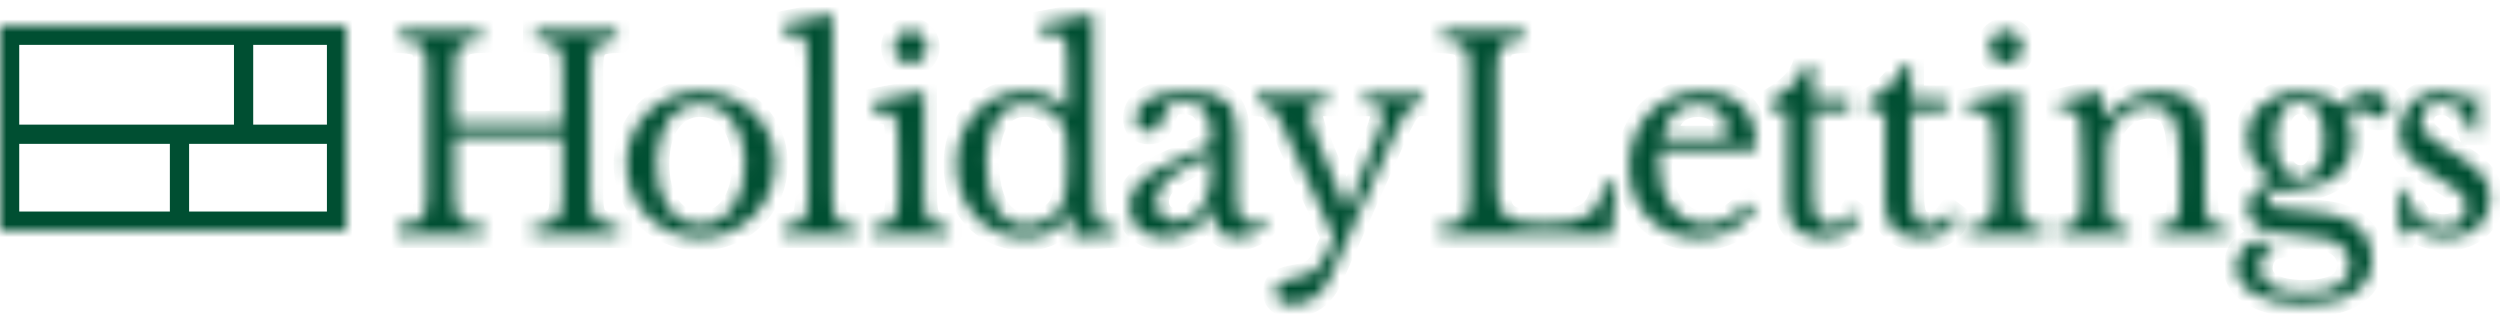 <svg width="195" height="25" viewBox="0 0 195 25" fill="none" xmlns="http://www.w3.org/2000/svg">
<rect width="195" height="25" fill="none"/>
<rect width="1411" height="217" transform="translate(-562 -78)" fill="none"/>
<mask id="path-2-inside-1" fill="white">
<path d="M46.045 15.039C46.045 15.566 46.073 15.992 46.128 16.317C46.183 16.642 46.291 16.892 46.449 17.065C46.608 17.238 46.836 17.359 47.134 17.428C47.432 17.498 47.822 17.54 48.306 17.553V18.343H41.583V17.553C42.068 17.54 42.458 17.498 42.755 17.428C43.053 17.359 43.285 17.241 43.451 17.075C43.617 16.909 43.728 16.673 43.783 16.369C43.838 16.065 43.866 15.67 43.866 15.185V10.676H35.462V15.039C35.462 15.566 35.489 15.992 35.544 16.317C35.599 16.642 35.707 16.892 35.866 17.065C36.025 17.238 36.253 17.359 36.551 17.428C36.849 17.498 37.239 17.54 37.723 17.553V18.343H31V17.553C31.485 17.54 31.875 17.498 32.172 17.428C32.47 17.359 32.702 17.241 32.868 17.075C33.034 16.909 33.145 16.673 33.2 16.369C33.255 16.065 33.283 15.67 33.283 15.185V5.503C33.283 5.018 33.259 4.627 33.21 4.329C33.161 4.031 33.065 3.796 32.919 3.622C32.774 3.449 32.564 3.332 32.287 3.269C32.01 3.207 31.651 3.162 31.207 3.134V2.345H37.516V3.134C37.073 3.148 36.717 3.189 36.447 3.259C36.177 3.329 35.97 3.453 35.825 3.633C35.679 3.813 35.583 4.062 35.534 4.381C35.485 4.7 35.462 5.122 35.462 5.648V9.637H43.866V5.503C43.866 5.018 43.842 4.627 43.793 4.329C43.744 4.031 43.648 3.796 43.503 3.622C43.357 3.449 43.147 3.332 42.87 3.269C42.593 3.207 42.234 3.162 41.791 3.134V2.345H48.099V3.134C47.656 3.148 47.3 3.189 47.03 3.259C46.761 3.329 46.553 3.453 46.408 3.633C46.263 3.813 46.166 4.062 46.117 4.381C46.068 4.7 46.045 5.122 46.045 5.648V15.039Z"/>
</mask>
<path d="M46.045 15.039C46.045 15.566 46.073 15.992 46.128 16.317C46.183 16.642 46.291 16.892 46.449 17.065C46.608 17.238 46.836 17.359 47.134 17.428C47.432 17.498 47.822 17.54 48.306 17.553V18.343H41.583V17.553C42.068 17.54 42.458 17.498 42.755 17.428C43.053 17.359 43.285 17.241 43.451 17.075C43.617 16.909 43.728 16.673 43.783 16.369C43.838 16.065 43.866 15.67 43.866 15.185V10.676H35.462V15.039C35.462 15.566 35.489 15.992 35.544 16.317C35.599 16.642 35.707 16.892 35.866 17.065C36.025 17.238 36.253 17.359 36.551 17.428C36.849 17.498 37.239 17.54 37.723 17.553V18.343H31V17.553C31.485 17.54 31.875 17.498 32.172 17.428C32.47 17.359 32.702 17.241 32.868 17.075C33.034 16.909 33.145 16.673 33.2 16.369C33.255 16.065 33.283 15.67 33.283 15.185V5.503C33.283 5.018 33.259 4.627 33.21 4.329C33.161 4.031 33.065 3.796 32.919 3.622C32.774 3.449 32.564 3.332 32.287 3.269C32.01 3.207 31.651 3.162 31.207 3.134V2.345H37.516V3.134C37.073 3.148 36.717 3.189 36.447 3.259C36.177 3.329 35.97 3.453 35.825 3.633C35.679 3.813 35.583 4.062 35.534 4.381C35.485 4.7 35.462 5.122 35.462 5.648V9.637H43.866V5.503C43.866 5.018 43.842 4.627 43.793 4.329C43.744 4.031 43.648 3.796 43.503 3.622C43.357 3.449 43.147 3.332 42.87 3.269C42.593 3.207 42.234 3.162 41.791 3.134V2.345H48.099V3.134C47.656 3.148 47.3 3.189 47.03 3.259C46.761 3.329 46.553 3.453 46.408 3.633C46.263 3.813 46.166 4.062 46.117 4.381C46.068 4.7 46.045 5.122 46.045 5.648V15.039Z" fill="#004F32" stroke="#004F32" stroke-width="2" mask="url(#path-2-inside-1)"/>
<mask id="path-3-inside-2" fill="white">
<path d="M54.613 7.121C55.402 7.121 56.149 7.263 56.854 7.547C57.56 7.83 58.179 8.222 58.712 8.72C59.244 9.219 59.666 9.811 59.977 10.497C60.289 11.182 60.444 11.934 60.444 12.751C60.444 13.596 60.289 14.372 59.977 15.078C59.666 15.784 59.244 16.394 58.712 16.906C58.179 17.419 57.56 17.821 56.854 18.111C56.149 18.402 55.402 18.548 54.613 18.548C53.838 18.548 53.102 18.405 52.403 18.122C51.705 17.838 51.093 17.439 50.567 16.927C50.041 16.415 49.626 15.802 49.322 15.088C49.018 14.375 48.865 13.596 48.865 12.751C48.865 11.934 49.018 11.179 49.322 10.486C49.626 9.794 50.041 9.198 50.567 8.7C51.093 8.201 51.705 7.814 52.403 7.536C53.102 7.259 53.838 7.121 54.613 7.121ZM54.613 8.118C54.102 8.118 53.635 8.229 53.213 8.45C52.79 8.672 52.431 8.987 52.133 9.396C51.836 9.804 51.608 10.296 51.449 10.871C51.29 11.445 51.21 12.079 51.21 12.772C51.21 13.492 51.29 14.143 51.449 14.725C51.608 15.307 51.836 15.802 52.133 16.21C52.431 16.619 52.787 16.934 53.202 17.156C53.617 17.377 54.087 17.488 54.613 17.488C55.139 17.488 55.617 17.377 56.045 17.156C56.474 16.934 56.841 16.616 57.145 16.2C57.449 15.784 57.684 15.286 57.85 14.704C58.017 14.122 58.099 13.478 58.099 12.772C58.099 12.079 58.017 11.449 57.85 10.881C57.684 10.313 57.449 9.825 57.145 9.416C56.841 9.008 56.474 8.689 56.045 8.461C55.616 8.232 55.138 8.118 54.613 8.118Z"/>
</mask>
<path d="M54.613 7.121C55.402 7.121 56.149 7.263 56.854 7.547C57.56 7.83 58.179 8.222 58.712 8.72C59.244 9.219 59.666 9.811 59.977 10.497C60.289 11.182 60.444 11.934 60.444 12.751C60.444 13.596 60.289 14.372 59.977 15.078C59.666 15.784 59.244 16.394 58.712 16.906C58.179 17.419 57.56 17.821 56.854 18.111C56.149 18.402 55.402 18.548 54.613 18.548C53.838 18.548 53.102 18.405 52.403 18.122C51.705 17.838 51.093 17.439 50.567 16.927C50.041 16.415 49.626 15.802 49.322 15.088C49.018 14.375 48.865 13.596 48.865 12.751C48.865 11.934 49.018 11.179 49.322 10.486C49.626 9.794 50.041 9.198 50.567 8.7C51.093 8.201 51.705 7.814 52.403 7.536C53.102 7.259 53.838 7.121 54.613 7.121ZM54.613 8.118C54.102 8.118 53.635 8.229 53.213 8.45C52.79 8.672 52.431 8.987 52.133 9.396C51.836 9.804 51.608 10.296 51.449 10.871C51.29 11.445 51.21 12.079 51.21 12.772C51.21 13.492 51.29 14.143 51.449 14.725C51.608 15.307 51.836 15.802 52.133 16.21C52.431 16.619 52.787 16.934 53.202 17.156C53.617 17.377 54.087 17.488 54.613 17.488C55.139 17.488 55.617 17.377 56.045 17.156C56.474 16.934 56.841 16.616 57.145 16.2C57.449 15.784 57.684 15.286 57.85 14.704C58.017 14.122 58.099 13.478 58.099 12.772C58.099 12.079 58.017 11.449 57.85 10.881C57.684 10.313 57.449 9.825 57.145 9.416C56.841 9.008 56.474 8.689 56.045 8.461C55.616 8.232 55.138 8.118 54.613 8.118Z" fill="#004F32" stroke="#004F32" stroke-width="2" mask="url(#path-3-inside-2)"/>
<mask id="path-4-inside-3" fill="white">
<path d="M64.946 15.099C64.946 15.626 64.967 16.047 65.009 16.366C65.05 16.685 65.136 16.934 65.268 17.114C65.4 17.294 65.587 17.419 65.828 17.488C66.07 17.558 66.392 17.599 66.793 17.613V18.34H61.066V17.613C61.481 17.599 61.813 17.554 62.062 17.478C62.311 17.402 62.508 17.28 62.653 17.114C62.799 16.948 62.895 16.716 62.944 16.418C62.993 16.12 63.017 15.729 63.017 15.244V6.29C63.017 5.542 63.006 4.915 62.985 4.409C62.965 3.903 62.934 3.561 62.892 3.381C62.822 3.062 62.661 2.848 62.404 2.737C62.148 2.626 61.688 2.571 61.024 2.571V1.864L64.946 1.095V15.099Z"/>
</mask>
<path d="M64.946 15.099C64.946 15.626 64.967 16.047 65.009 16.366C65.05 16.685 65.136 16.934 65.268 17.114C65.4 17.294 65.587 17.419 65.828 17.488C66.07 17.558 66.392 17.599 66.793 17.613V18.34H61.066V17.613C61.481 17.599 61.813 17.554 62.062 17.478C62.311 17.402 62.508 17.28 62.653 17.114C62.799 16.948 62.895 16.716 62.944 16.418C62.993 16.12 63.017 15.729 63.017 15.244V6.29C63.017 5.542 63.006 4.915 62.985 4.409C62.965 3.903 62.934 3.561 62.892 3.381C62.822 3.062 62.661 2.848 62.404 2.737C62.148 2.626 61.688 2.571 61.024 2.571V1.864L64.946 1.095V15.099Z" fill="#004F32" stroke="#004F32" stroke-width="2" mask="url(#path-4-inside-3)"/>
<mask id="path-5-inside-4" fill="white">
<path d="M72.088 15.037C72.088 15.577 72.112 16.01 72.16 16.335C72.209 16.66 72.302 16.917 72.441 17.104C72.579 17.291 72.772 17.419 73.022 17.488C73.27 17.558 73.603 17.599 74.018 17.613V18.34H68.062V17.613C68.477 17.599 68.816 17.554 69.079 17.478C69.341 17.402 69.546 17.277 69.691 17.104C69.836 16.93 69.933 16.688 69.981 16.377C70.03 16.065 70.054 15.667 70.054 15.182V12.523C70.054 11.72 70.044 11.058 70.023 10.538C70.002 10.019 69.964 9.663 69.909 9.468C69.839 9.149 69.681 8.931 69.432 8.814C69.183 8.697 68.713 8.637 68.02 8.637V7.91L72.088 7.121V15.037Z"/>
</mask>
<path d="M72.088 15.037C72.088 15.577 72.112 16.01 72.16 16.335C72.209 16.66 72.302 16.917 72.441 17.104C72.579 17.291 72.772 17.419 73.022 17.488C73.27 17.558 73.603 17.599 74.018 17.613V18.34H68.062V17.613C68.477 17.599 68.816 17.554 69.079 17.478C69.341 17.402 69.546 17.277 69.691 17.104C69.836 16.93 69.933 16.688 69.981 16.377C70.03 16.065 70.054 15.667 70.054 15.182V12.523C70.054 11.72 70.044 11.058 70.023 10.538C70.002 10.019 69.964 9.663 69.909 9.468C69.839 9.149 69.681 8.931 69.432 8.814C69.183 8.697 68.713 8.637 68.02 8.637V7.91L72.088 7.121V15.037Z" fill="#004F32" stroke="#004F32" stroke-width="2" mask="url(#path-5-inside-4)"/>
<mask id="path-6-inside-5" fill="white">
<path d="M83.646 16.595H83.563C83.065 17.301 82.535 17.803 81.975 18.101C81.415 18.399 80.754 18.548 79.993 18.548C79.205 18.548 78.482 18.405 77.825 18.122C77.168 17.838 76.601 17.444 76.123 16.938C75.646 16.432 75.273 15.826 75.003 15.12C74.733 14.413 74.598 13.645 74.598 12.813C74.598 11.996 74.733 11.238 75.003 10.538C75.273 9.839 75.646 9.237 76.123 8.731C76.601 8.225 77.171 7.83 77.835 7.547C78.499 7.263 79.218 7.121 79.993 7.121C80.657 7.121 81.249 7.232 81.768 7.453C82.286 7.674 82.788 8.028 83.272 8.513V6.393C83.272 5.604 83.262 4.946 83.241 4.42C83.22 3.893 83.189 3.534 83.148 3.339C83.078 3.035 82.885 2.82 82.567 2.695C82.248 2.571 81.729 2.508 81.01 2.508V1.885L85.264 1.095V13.084C85.264 14.039 85.272 14.826 85.285 15.442C85.299 16.058 85.34 16.498 85.409 16.761C85.451 16.927 85.503 17.065 85.565 17.177C85.627 17.288 85.718 17.374 85.835 17.436C85.952 17.499 86.112 17.543 86.312 17.571C86.512 17.599 86.772 17.613 87.09 17.613V18.319L83.646 18.548V16.595ZM83.231 12.003C83.231 11.283 83.192 10.736 83.117 10.362C83.041 9.988 82.891 9.663 82.67 9.385C82.352 8.97 81.947 8.655 81.456 8.44C80.966 8.225 80.478 8.118 79.993 8.118C78.997 8.118 78.24 8.53 77.721 9.354C77.202 10.178 76.943 11.297 76.943 12.71C76.943 13.444 77.008 14.109 77.14 14.704C77.272 15.299 77.465 15.808 77.721 16.231C77.978 16.654 78.295 16.979 78.676 17.208C79.056 17.436 79.495 17.55 79.993 17.55C80.243 17.55 80.495 17.523 80.751 17.467C81.006 17.412 81.256 17.325 81.498 17.208C81.74 17.09 81.965 16.951 82.172 16.792C82.38 16.633 82.553 16.449 82.691 16.242C82.885 15.937 83.023 15.569 83.106 15.14C83.189 14.711 83.231 14.122 83.231 13.374V12.003Z"/>
</mask>
<path d="M83.646 16.595H83.563C83.065 17.301 82.535 17.803 81.975 18.101C81.415 18.399 80.754 18.548 79.993 18.548C79.205 18.548 78.482 18.405 77.825 18.122C77.168 17.838 76.601 17.444 76.123 16.938C75.646 16.432 75.273 15.826 75.003 15.12C74.733 14.413 74.598 13.645 74.598 12.813C74.598 11.996 74.733 11.238 75.003 10.538C75.273 9.839 75.646 9.237 76.123 8.731C76.601 8.225 77.171 7.83 77.835 7.547C78.499 7.263 79.218 7.121 79.993 7.121C80.657 7.121 81.249 7.232 81.768 7.453C82.286 7.674 82.788 8.028 83.272 8.513V6.393C83.272 5.604 83.262 4.946 83.241 4.42C83.22 3.893 83.189 3.534 83.148 3.339C83.078 3.035 82.885 2.82 82.567 2.695C82.248 2.571 81.729 2.508 81.01 2.508V1.885L85.264 1.095V13.084C85.264 14.039 85.272 14.826 85.285 15.442C85.299 16.058 85.34 16.498 85.409 16.761C85.451 16.927 85.503 17.065 85.565 17.177C85.627 17.288 85.718 17.374 85.835 17.436C85.952 17.499 86.112 17.543 86.312 17.571C86.512 17.599 86.772 17.613 87.09 17.613V18.319L83.646 18.548V16.595ZM83.231 12.003C83.231 11.283 83.192 10.736 83.117 10.362C83.041 9.988 82.891 9.663 82.67 9.385C82.352 8.97 81.947 8.655 81.456 8.44C80.966 8.225 80.478 8.118 79.993 8.118C78.997 8.118 78.24 8.53 77.721 9.354C77.202 10.178 76.943 11.297 76.943 12.71C76.943 13.444 77.008 14.109 77.14 14.704C77.272 15.299 77.465 15.808 77.721 16.231C77.978 16.654 78.295 16.979 78.676 17.208C79.056 17.436 79.495 17.55 79.993 17.55C80.243 17.55 80.495 17.523 80.751 17.467C81.006 17.412 81.256 17.325 81.498 17.208C81.74 17.09 81.965 16.951 82.172 16.792C82.38 16.633 82.553 16.449 82.691 16.242C82.885 15.937 83.023 15.569 83.106 15.14C83.189 14.711 83.231 14.122 83.231 13.374V12.003Z" fill="#004F32" stroke="#004F32" stroke-width="2" mask="url(#path-6-inside-5)"/>
<mask id="path-7-inside-6" fill="white">
<path d="M94.44 11.297V10.445C94.44 8.755 93.721 7.91 92.282 7.91C92.046 7.91 91.846 7.931 91.68 7.972C91.514 8.014 91.376 8.084 91.265 8.18C91.154 8.277 91.054 8.416 90.964 8.596C90.874 8.775 90.787 8.998 90.704 9.261C90.552 9.663 90.404 9.929 90.258 10.06C90.113 10.192 89.903 10.258 89.625 10.258C88.933 10.258 88.588 9.912 88.588 9.219C88.588 8.554 88.941 8.038 89.646 7.671C90.352 7.304 91.355 7.121 92.655 7.121C94.038 7.121 95.021 7.367 95.602 7.858C96.183 8.35 96.473 9.185 96.473 10.362V15.016C96.473 16.595 96.785 17.384 97.407 17.384C97.601 17.384 97.788 17.36 97.967 17.311C98.147 17.263 98.299 17.135 98.424 16.927L98.714 17.426C98.548 17.745 98.244 18.011 97.801 18.226C97.358 18.441 96.896 18.548 96.411 18.548C95.802 18.548 95.35 18.354 95.052 17.966C94.754 17.578 94.606 17.031 94.606 16.325H94.502C94.142 17.003 93.644 17.54 93.008 17.935C92.372 18.33 91.666 18.527 90.891 18.527C90.02 18.527 89.335 18.306 88.837 17.862C88.339 17.419 88.09 16.823 88.09 16.075C88.09 15.743 88.149 15.424 88.266 15.12C88.383 14.815 88.574 14.524 88.837 14.247C89.099 13.97 89.446 13.696 89.874 13.426C90.303 13.156 90.829 12.883 91.451 12.606L94.44 11.297ZM94.44 12.19C93.651 12.495 92.984 12.793 92.437 13.084C91.89 13.374 91.451 13.665 91.12 13.956C90.787 14.247 90.549 14.538 90.404 14.829C90.258 15.12 90.186 15.418 90.186 15.722C90.186 16.179 90.338 16.553 90.642 16.844C90.946 17.135 91.348 17.28 91.846 17.28C92.206 17.28 92.541 17.19 92.852 17.01C93.163 16.831 93.436 16.584 93.672 16.273C93.907 15.961 94.094 15.594 94.232 15.171C94.37 14.749 94.44 14.302 94.44 13.831V12.19Z"/>
</mask>
<path d="M94.44 11.297V10.445C94.44 8.755 93.721 7.91 92.282 7.91C92.046 7.91 91.846 7.931 91.68 7.972C91.514 8.014 91.376 8.084 91.265 8.18C91.154 8.277 91.054 8.416 90.964 8.596C90.874 8.775 90.787 8.998 90.704 9.261C90.552 9.663 90.404 9.929 90.258 10.06C90.113 10.192 89.903 10.258 89.625 10.258C88.933 10.258 88.588 9.912 88.588 9.219C88.588 8.554 88.941 8.038 89.646 7.671C90.352 7.304 91.355 7.121 92.655 7.121C94.038 7.121 95.021 7.367 95.602 7.858C96.183 8.35 96.473 9.185 96.473 10.362V15.016C96.473 16.595 96.785 17.384 97.407 17.384C97.601 17.384 97.788 17.36 97.967 17.311C98.147 17.263 98.299 17.135 98.424 16.927L98.714 17.426C98.548 17.745 98.244 18.011 97.801 18.226C97.358 18.441 96.896 18.548 96.411 18.548C95.802 18.548 95.35 18.354 95.052 17.966C94.754 17.578 94.606 17.031 94.606 16.325H94.502C94.142 17.003 93.644 17.54 93.008 17.935C92.372 18.33 91.666 18.527 90.891 18.527C90.02 18.527 89.335 18.306 88.837 17.862C88.339 17.419 88.09 16.823 88.09 16.075C88.09 15.743 88.149 15.424 88.266 15.12C88.383 14.815 88.574 14.524 88.837 14.247C89.099 13.97 89.446 13.696 89.874 13.426C90.303 13.156 90.829 12.883 91.451 12.606L94.44 11.297ZM94.44 12.19C93.651 12.495 92.984 12.793 92.437 13.084C91.89 13.374 91.451 13.665 91.12 13.956C90.787 14.247 90.549 14.538 90.404 14.829C90.258 15.12 90.186 15.418 90.186 15.722C90.186 16.179 90.338 16.553 90.642 16.844C90.946 17.135 91.348 17.28 91.846 17.28C92.206 17.28 92.541 17.19 92.852 17.01C93.163 16.831 93.436 16.584 93.672 16.273C93.907 15.961 94.094 15.594 94.232 15.171C94.37 14.749 94.44 14.302 94.44 13.831V12.19Z" fill="#004F32" stroke="#004F32" stroke-width="2" mask="url(#path-7-inside-6)"/>
<mask id="path-8-inside-7" fill="white">
<path d="M103.772 21.604C103.136 23.03 102.147 23.744 100.805 23.744C99.933 23.744 99.498 23.418 99.498 22.767C99.498 22.421 99.619 22.168 99.861 22.009C100.103 21.85 100.549 21.715 101.199 21.604C101.49 21.562 101.739 21.503 101.946 21.427C102.154 21.351 102.341 21.253 102.507 21.136C102.673 21.019 102.821 20.869 102.953 20.689C103.085 20.51 103.212 20.287 103.337 20.025L104.063 18.57L100.079 9.906C99.899 9.519 99.744 9.21 99.612 8.982C99.48 8.753 99.342 8.574 99.197 8.442C99.052 8.31 98.889 8.22 98.709 8.172C98.53 8.123 98.301 8.085 98.024 8.057V7.33H103.523V8.057C102.597 8.057 102.133 8.286 102.133 8.743C102.133 8.923 102.188 9.207 102.299 9.595C102.41 9.982 102.548 10.377 102.714 10.779L104.997 16.306H105.101L106.989 11.631C107.168 11.174 107.318 10.8 107.435 10.509C107.552 10.218 107.643 9.979 107.705 9.792C107.767 9.605 107.809 9.449 107.829 9.325C107.85 9.2 107.86 9.083 107.86 8.971C107.86 8.611 107.76 8.369 107.56 8.244C107.359 8.12 106.975 8.057 106.408 8.057V7.33H110.973V8.057C110.711 8.057 110.489 8.092 110.309 8.161C110.13 8.231 109.946 8.387 109.759 8.629C109.572 8.871 109.365 9.221 109.137 9.678C108.908 10.135 108.628 10.751 108.296 11.527L103.772 21.604Z"/>
</mask>
<path d="M103.772 21.604C103.136 23.03 102.147 23.744 100.805 23.744C99.933 23.744 99.498 23.418 99.498 22.767C99.498 22.421 99.619 22.168 99.861 22.009C100.103 21.85 100.549 21.715 101.199 21.604C101.49 21.562 101.739 21.503 101.946 21.427C102.154 21.351 102.341 21.253 102.507 21.136C102.673 21.019 102.821 20.869 102.953 20.689C103.085 20.51 103.212 20.287 103.337 20.025L104.063 18.57L100.079 9.906C99.899 9.519 99.744 9.21 99.612 8.982C99.48 8.753 99.342 8.574 99.197 8.442C99.052 8.31 98.889 8.22 98.709 8.172C98.53 8.123 98.301 8.085 98.024 8.057V7.33H103.523V8.057C102.597 8.057 102.133 8.286 102.133 8.743C102.133 8.923 102.188 9.207 102.299 9.595C102.41 9.982 102.548 10.377 102.714 10.779L104.997 16.306H105.101L106.989 11.631C107.168 11.174 107.318 10.8 107.435 10.509C107.552 10.218 107.643 9.979 107.705 9.792C107.767 9.605 107.809 9.449 107.829 9.325C107.85 9.2 107.86 9.083 107.86 8.971C107.86 8.611 107.76 8.369 107.56 8.244C107.359 8.12 106.975 8.057 106.408 8.057V7.33H110.973V8.057C110.711 8.057 110.489 8.092 110.309 8.161C110.13 8.231 109.946 8.387 109.759 8.629C109.572 8.871 109.365 9.221 109.137 9.678C108.908 10.135 108.628 10.751 108.296 11.527L103.772 21.604Z" fill="#004F32" stroke="#004F32" stroke-width="2" mask="url(#path-8-inside-7)"/>
<mask id="path-9-inside-8" fill="white">
<path d="M69.725 3.666C69.725 3.306 69.849 3.001 70.098 2.752C70.347 2.503 70.651 2.378 71.011 2.378C71.371 2.378 71.675 2.503 71.924 2.752C72.173 3.001 72.298 3.306 72.298 3.666C72.298 4.027 72.173 4.331 71.924 4.58C71.675 4.83 71.371 4.954 71.011 4.954C70.651 4.954 70.347 4.83 70.098 4.58C69.849 4.331 69.725 4.027 69.725 3.666Z"/>
</mask>
<path d="M69.725 3.666C69.725 3.306 69.849 3.001 70.098 2.752C70.347 2.503 70.651 2.378 71.011 2.378C71.371 2.378 71.675 2.503 71.924 2.752C72.173 3.001 72.298 3.306 72.298 3.666C72.298 4.027 72.173 4.331 71.924 4.58C71.675 4.83 71.371 4.954 71.011 4.954C70.651 4.954 70.347 4.83 70.098 4.58C69.849 4.331 69.725 4.027 69.725 3.666Z" fill="#004F32" stroke="#004F32" stroke-width="2" mask="url(#path-9-inside-8)"/>
<mask id="path-10-inside-9" fill="white">
<path d="M125.722 18.352H112.317V17.562C112.801 17.549 113.192 17.507 113.489 17.438C113.787 17.368 114.018 17.251 114.184 17.084C114.351 16.918 114.462 16.682 114.517 16.378C114.572 16.074 114.6 15.679 114.6 15.194V5.512C114.6 5.027 114.576 4.636 114.527 4.338C114.478 4.04 114.382 3.805 114.236 3.632C114.091 3.458 113.88 3.341 113.603 3.278C113.326 3.216 112.967 3.171 112.524 3.143V2.354H118.833V3.143C118.39 3.157 118.034 3.198 117.764 3.268C117.494 3.338 117.287 3.462 117.142 3.642C116.996 3.822 116.9 4.071 116.851 4.39C116.802 4.709 116.778 5.131 116.778 5.657V14.612C116.778 15.194 116.838 15.668 116.955 16.035C117.072 16.402 117.273 16.686 117.557 16.887C117.84 17.087 118.217 17.227 118.687 17.302C119.158 17.378 119.753 17.417 120.472 17.417C121.261 17.417 121.925 17.372 122.464 17.282C123.004 17.191 123.457 17.032 123.823 16.804C124.19 16.575 124.48 16.256 124.695 15.848C124.91 15.44 125.092 14.91 125.245 14.259H126.033L125.722 18.352Z"/>
</mask>
<path d="M125.722 18.352H112.317V17.562C112.801 17.549 113.192 17.507 113.489 17.438C113.787 17.368 114.018 17.251 114.184 17.084C114.351 16.918 114.462 16.682 114.517 16.378C114.572 16.074 114.6 15.679 114.6 15.194V5.512C114.6 5.027 114.576 4.636 114.527 4.338C114.478 4.04 114.382 3.805 114.236 3.632C114.091 3.458 113.88 3.341 113.603 3.278C113.326 3.216 112.967 3.171 112.524 3.143V2.354H118.833V3.143C118.39 3.157 118.034 3.198 117.764 3.268C117.494 3.338 117.287 3.462 117.142 3.642C116.996 3.822 116.9 4.071 116.851 4.39C116.802 4.709 116.778 5.131 116.778 5.657V14.612C116.778 15.194 116.838 15.668 116.955 16.035C117.072 16.402 117.273 16.686 117.557 16.887C117.84 17.087 118.217 17.227 118.687 17.302C119.158 17.378 119.753 17.417 120.472 17.417C121.261 17.417 121.925 17.372 122.464 17.282C123.004 17.191 123.457 17.032 123.823 16.804C124.19 16.575 124.48 16.256 124.695 15.848C124.91 15.44 125.092 14.91 125.245 14.259H126.033L125.722 18.352Z" fill="#004F32" stroke="#004F32" stroke-width="2" mask="url(#path-10-inside-9)"/>
<mask id="path-11-inside-10" fill="white">
<path d="M136.892 16.417C135.716 17.843 134.257 18.557 132.513 18.557C131.697 18.557 130.957 18.422 130.293 18.152C129.629 17.881 129.058 17.5 128.581 17.009C128.104 16.517 127.733 15.928 127.471 15.243C127.208 14.557 127.077 13.799 127.077 12.968C127.077 12.123 127.215 11.34 127.492 10.62C127.769 9.9 128.159 9.283 128.664 8.771C129.169 8.259 129.771 7.857 130.469 7.566C131.168 7.275 131.932 7.13 132.762 7.13C134.104 7.13 135.142 7.493 135.875 8.22C136.609 8.948 136.975 9.99 136.975 11.347C136.975 11.542 136.937 11.659 136.861 11.7C136.785 11.742 136.609 11.763 136.332 11.763H129.505C129.477 11.874 129.456 12.009 129.442 12.168C129.429 12.327 129.422 12.504 129.422 12.698C129.422 13.418 129.508 14.072 129.681 14.661C129.854 15.25 130.103 15.752 130.428 16.168C130.753 16.583 131.141 16.905 131.59 17.134C132.039 17.362 132.541 17.476 133.094 17.476C133.676 17.476 134.215 17.349 134.713 17.092C135.211 16.835 135.723 16.417 136.249 15.835L136.892 16.417ZM133.468 10.807C133.745 10.807 133.966 10.8 134.132 10.786C134.298 10.773 134.423 10.745 134.506 10.703C134.589 10.662 134.644 10.602 134.672 10.527C134.7 10.451 134.713 10.35 134.713 10.225C134.713 9.589 134.509 9.08 134.101 8.698C133.693 8.317 133.136 8.127 132.43 8.127C130.936 8.127 130.01 9.02 129.65 10.807H133.468Z"/>
</mask>
<path d="M136.892 16.417C135.716 17.843 134.257 18.557 132.513 18.557C131.697 18.557 130.957 18.422 130.293 18.152C129.629 17.881 129.058 17.5 128.581 17.009C128.104 16.517 127.733 15.928 127.471 15.243C127.208 14.557 127.077 13.799 127.077 12.968C127.077 12.123 127.215 11.34 127.492 10.62C127.769 9.9 128.159 9.283 128.664 8.771C129.169 8.259 129.771 7.857 130.469 7.566C131.168 7.275 131.932 7.13 132.762 7.13C134.104 7.13 135.142 7.493 135.875 8.22C136.609 8.948 136.975 9.99 136.975 11.347C136.975 11.542 136.937 11.659 136.861 11.7C136.785 11.742 136.609 11.763 136.332 11.763H129.505C129.477 11.874 129.456 12.009 129.442 12.168C129.429 12.327 129.422 12.504 129.422 12.698C129.422 13.418 129.508 14.072 129.681 14.661C129.854 15.25 130.103 15.752 130.428 16.168C130.753 16.583 131.141 16.905 131.59 17.134C132.039 17.362 132.541 17.476 133.094 17.476C133.676 17.476 134.215 17.349 134.713 17.092C135.211 16.835 135.723 16.417 136.249 15.835L136.892 16.417ZM133.468 10.807C133.745 10.807 133.966 10.8 134.132 10.786C134.298 10.773 134.423 10.745 134.506 10.703C134.589 10.662 134.644 10.602 134.672 10.527C134.7 10.451 134.713 10.35 134.713 10.225C134.713 9.589 134.509 9.08 134.101 8.698C133.693 8.317 133.136 8.127 132.43 8.127C130.936 8.127 130.01 9.02 129.65 10.807H133.468Z" fill="#004F32" stroke="#004F32" stroke-width="2" mask="url(#path-11-inside-10)"/>
<mask id="path-12-inside-11" fill="white">
<path d="M138.152 8.642V7.873C138.885 7.444 139.459 7.014 139.874 6.585C140.289 6.156 140.608 5.643 140.829 5.048H141.431V7.666H144.211V8.642H141.431V14.958C141.431 15.443 141.454 15.852 141.503 16.184C141.552 16.517 141.631 16.784 141.742 16.984C141.853 17.184 141.998 17.327 142.178 17.41C142.357 17.493 142.585 17.535 142.862 17.535C143.208 17.535 143.503 17.462 143.744 17.316C143.986 17.171 144.225 16.925 144.46 16.579L144.979 16.974C144.785 17.486 144.45 17.877 143.973 18.148C143.495 18.418 142.904 18.553 142.198 18.553C141.285 18.553 140.59 18.334 140.113 17.898C139.636 17.462 139.397 16.835 139.397 16.018V8.642H138.152Z"/>
</mask>
<path d="M138.152 8.642V7.873C138.885 7.444 139.459 7.014 139.874 6.585C140.289 6.156 140.608 5.643 140.829 5.048H141.431V7.666H144.211V8.642H141.431V14.958C141.431 15.443 141.454 15.852 141.503 16.184C141.552 16.517 141.631 16.784 141.742 16.984C141.853 17.184 141.998 17.327 142.178 17.41C142.357 17.493 142.585 17.535 142.862 17.535C143.208 17.535 143.503 17.462 143.744 17.316C143.986 17.171 144.225 16.925 144.46 16.579L144.979 16.974C144.785 17.486 144.45 17.877 143.973 18.148C143.495 18.418 142.904 18.553 142.198 18.553C141.285 18.553 140.59 18.334 140.113 17.898C139.636 17.462 139.397 16.835 139.397 16.018V8.642H138.152Z" fill="#004F32" stroke="#004F32" stroke-width="2" mask="url(#path-12-inside-11)"/>
<mask id="path-13-inside-12" fill="white">
<path d="M145.792 8.642V7.873C146.526 7.444 147.1 7.014 147.515 6.585C147.93 6.156 148.248 5.643 148.469 5.048H149.071V7.666H151.852V8.642H149.071V14.958C149.071 15.443 149.095 15.852 149.144 16.184C149.193 16.517 149.271 16.784 149.382 16.984C149.493 17.184 149.639 17.327 149.818 17.41C149.998 17.493 150.226 17.535 150.503 17.535C150.848 17.535 151.143 17.462 151.385 17.316C151.627 17.171 151.865 16.925 152.101 16.579L152.62 16.974C152.426 17.486 152.09 17.877 151.613 18.148C151.136 18.418 150.544 18.553 149.839 18.553C148.926 18.553 148.231 18.334 147.753 17.898C147.276 17.462 147.038 16.835 147.038 16.018V8.642H145.792Z"/>
</mask>
<path d="M145.792 8.642V7.873C146.526 7.444 147.1 7.014 147.515 6.585C147.93 6.156 148.248 5.643 148.469 5.048H149.071V7.666H151.852V8.642H149.071V14.958C149.071 15.443 149.095 15.852 149.144 16.184C149.193 16.517 149.271 16.784 149.382 16.984C149.493 17.184 149.639 17.327 149.818 17.41C149.998 17.493 150.226 17.535 150.503 17.535C150.848 17.535 151.143 17.462 151.385 17.316C151.627 17.171 151.865 16.925 152.101 16.579L152.62 16.974C152.426 17.486 152.09 17.877 151.613 18.148C151.136 18.418 150.544 18.553 149.839 18.553C148.926 18.553 148.231 18.334 147.753 17.898C147.276 17.462 147.038 16.835 147.038 16.018V8.642H145.792Z" fill="#004F32" stroke="#004F32" stroke-width="2" mask="url(#path-13-inside-12)"/>
<mask id="path-14-inside-13" fill="white">
<path d="M157.531 15.046C157.531 15.586 157.555 16.019 157.604 16.344C157.652 16.669 157.746 16.926 157.884 17.113C158.022 17.3 158.216 17.428 158.465 17.497C158.714 17.567 159.046 17.608 159.461 17.622V18.349H153.505V17.622C153.92 17.608 154.26 17.563 154.522 17.487C154.785 17.411 154.989 17.286 155.134 17.113C155.28 16.939 155.376 16.697 155.425 16.386C155.474 16.074 155.497 15.676 155.497 15.191V12.532C155.497 11.729 155.487 11.067 155.466 10.547C155.446 10.028 155.407 9.672 155.352 9.477C155.283 9.158 155.124 8.94 154.875 8.823C154.626 8.706 154.156 8.646 153.464 8.646V7.919L157.531 7.13V15.046Z"/>
</mask>
<path d="M157.531 15.046C157.531 15.586 157.555 16.019 157.604 16.344C157.652 16.669 157.746 16.926 157.884 17.113C158.022 17.3 158.216 17.428 158.465 17.497C158.714 17.567 159.046 17.608 159.461 17.622V18.349H153.505V17.622C153.92 17.608 154.26 17.563 154.522 17.487C154.785 17.411 154.989 17.286 155.134 17.113C155.28 16.939 155.376 16.697 155.425 16.386C155.474 16.074 155.497 15.676 155.497 15.191V12.532C155.497 11.729 155.487 11.067 155.466 10.547C155.446 10.028 155.407 9.672 155.352 9.477C155.283 9.158 155.124 8.94 154.875 8.823C154.626 8.706 154.156 8.646 153.464 8.646V7.919L157.531 7.13V15.046Z" fill="#004F32" stroke="#004F32" stroke-width="2" mask="url(#path-14-inside-13)"/>
<mask id="path-15-inside-14" fill="white">
<path d="M164.361 15.087C164.361 15.655 164.374 16.102 164.402 16.427C164.43 16.752 164.503 17.002 164.62 17.175C164.738 17.349 164.911 17.463 165.139 17.518C165.367 17.573 165.682 17.614 166.083 17.643V18.349H160.646V17.643C161.033 17.614 161.342 17.573 161.57 17.518C161.798 17.463 161.975 17.352 162.099 17.186C162.224 17.019 162.302 16.784 162.338 16.479C162.372 16.175 162.39 15.759 162.39 15.232V12.469C162.39 10.821 162.348 9.817 162.265 9.457C162.224 9.277 162.172 9.127 162.109 9.01C162.047 8.893 161.954 8.802 161.829 8.74C161.705 8.678 161.546 8.636 161.352 8.615C161.158 8.594 160.909 8.584 160.605 8.584V7.919L163.925 7.13L164.174 9.187H164.257C164.783 8.535 165.398 8.03 166.104 7.67C166.81 7.309 167.577 7.13 168.407 7.13C169.043 7.13 169.624 7.234 170.151 7.441C170.677 7.649 171.077 7.933 171.354 8.293C171.59 8.612 171.756 9.023 171.852 9.529C171.949 10.035 171.997 10.731 171.997 11.617V15.087C171.997 15.655 172.015 16.102 172.049 16.427C172.083 16.752 172.156 17.002 172.267 17.175C172.378 17.349 172.547 17.463 172.776 17.518C173.004 17.573 173.305 17.614 173.678 17.643V18.349H168.304V17.643C168.691 17.629 168.999 17.591 169.227 17.528C169.455 17.466 169.629 17.352 169.746 17.186C169.863 17.019 169.94 16.78 169.974 16.469C170.008 16.157 170.026 15.745 170.026 15.232V12.49C170.026 11.7 169.984 11.036 169.901 10.495C169.818 9.955 169.684 9.519 169.497 9.187C169.31 8.854 169.064 8.615 168.76 8.47C168.456 8.324 168.089 8.252 167.66 8.252C167.038 8.252 166.467 8.415 165.948 8.74C165.43 9.065 165.025 9.512 164.734 10.08C164.665 10.218 164.607 10.35 164.558 10.475C164.509 10.599 164.472 10.745 164.444 10.911C164.416 11.077 164.395 11.267 164.382 11.482C164.368 11.697 164.361 11.971 164.361 12.303V15.087Z"/>
</mask>
<path d="M164.361 15.087C164.361 15.655 164.374 16.102 164.402 16.427C164.43 16.752 164.503 17.002 164.62 17.175C164.738 17.349 164.911 17.463 165.139 17.518C165.367 17.573 165.682 17.614 166.083 17.643V18.349H160.646V17.643C161.033 17.614 161.342 17.573 161.57 17.518C161.798 17.463 161.975 17.352 162.099 17.186C162.224 17.019 162.302 16.784 162.338 16.479C162.372 16.175 162.39 15.759 162.39 15.232V12.469C162.39 10.821 162.348 9.817 162.265 9.457C162.224 9.277 162.172 9.127 162.109 9.01C162.047 8.893 161.954 8.802 161.829 8.74C161.705 8.678 161.546 8.636 161.352 8.615C161.158 8.594 160.909 8.584 160.605 8.584V7.919L163.925 7.13L164.174 9.187H164.257C164.783 8.535 165.398 8.03 166.104 7.67C166.81 7.309 167.577 7.13 168.407 7.13C169.043 7.13 169.624 7.234 170.151 7.441C170.677 7.649 171.077 7.933 171.354 8.293C171.59 8.612 171.756 9.023 171.852 9.529C171.949 10.035 171.997 10.731 171.997 11.617V15.087C171.997 15.655 172.015 16.102 172.049 16.427C172.083 16.752 172.156 17.002 172.267 17.175C172.378 17.349 172.547 17.463 172.776 17.518C173.004 17.573 173.305 17.614 173.678 17.643V18.349H168.304V17.643C168.691 17.629 168.999 17.591 169.227 17.528C169.455 17.466 169.629 17.352 169.746 17.186C169.863 17.019 169.94 16.78 169.974 16.469C170.008 16.157 170.026 15.745 170.026 15.232V12.49C170.026 11.7 169.984 11.036 169.901 10.495C169.818 9.955 169.684 9.519 169.497 9.187C169.31 8.854 169.064 8.615 168.76 8.47C168.456 8.324 168.089 8.252 167.66 8.252C167.038 8.252 166.467 8.415 165.948 8.74C165.43 9.065 165.025 9.512 164.734 10.08C164.665 10.218 164.607 10.35 164.558 10.475C164.509 10.599 164.472 10.745 164.444 10.911C164.416 11.077 164.395 11.267 164.382 11.482C164.368 11.697 164.361 11.971 164.361 12.303V15.087Z" fill="#004F32" stroke="#004F32" stroke-width="2" mask="url(#path-15-inside-14)"/>
<mask id="path-16-inside-15" fill="white">
<path d="M178.301 16.314C178.633 16.342 178.937 16.369 179.214 16.397C179.491 16.425 179.764 16.452 180.034 16.48C180.304 16.508 180.574 16.542 180.843 16.584C181.113 16.625 181.407 16.667 181.725 16.708C182.721 16.861 183.52 17.245 184.122 17.861C184.724 18.477 185.025 19.25 185.025 20.178C185.025 21.342 184.565 22.228 183.645 22.837C182.724 23.447 181.393 23.752 179.65 23.752C178.875 23.752 178.166 23.682 177.523 23.544C176.88 23.406 176.33 23.208 175.873 22.952C175.417 22.695 175.061 22.388 174.805 22.027C174.549 21.667 174.421 21.272 174.421 20.843C174.421 20.552 174.469 20.282 174.566 20.033C174.663 19.783 174.794 19.565 174.96 19.378C175.126 19.191 175.324 19.043 175.552 18.931C175.78 18.82 176.019 18.765 176.268 18.765C176.738 18.765 177.16 18.911 177.534 19.202C177.16 19.285 176.855 19.489 176.621 19.814C176.385 20.14 176.268 20.511 176.268 20.926C176.268 21.536 176.569 22.006 177.17 22.339C177.772 22.671 178.626 22.837 179.733 22.837C182.099 22.837 183.282 22.11 183.282 20.656C183.282 20.102 183.095 19.641 182.721 19.274C182.348 18.907 181.905 18.689 181.393 18.62C181.061 18.578 180.719 18.534 180.366 18.485C180.013 18.436 179.668 18.391 179.329 18.35C178.989 18.308 178.675 18.274 178.384 18.246C178.094 18.218 177.858 18.191 177.679 18.163C176.904 18.08 176.317 17.872 175.915 17.539C175.513 17.207 175.313 16.75 175.313 16.168C175.313 15.683 175.513 15.254 175.915 14.88C176.317 14.506 176.821 14.27 177.43 14.174V14.091C177.126 13.966 176.842 13.789 176.579 13.561C176.317 13.332 176.091 13.072 175.905 12.782C175.718 12.491 175.569 12.176 175.458 11.836C175.347 11.497 175.292 11.148 175.292 10.787C175.292 10.26 175.393 9.776 175.593 9.333C175.794 8.889 176.078 8.505 176.444 8.18C176.81 7.854 177.243 7.598 177.741 7.411C178.239 7.224 178.786 7.13 179.38 7.13C179.989 7.13 180.563 7.224 181.103 7.411C181.642 7.598 182.106 7.871 182.493 8.232C182.963 7.844 183.378 7.564 183.738 7.39C184.098 7.217 184.436 7.13 184.755 7.13C185.253 7.13 185.65 7.245 185.948 7.473C186.246 7.702 186.394 8.01 186.394 8.398C186.394 8.634 186.314 8.821 186.156 8.959C185.997 9.097 185.8 9.166 185.564 9.166C185.37 9.166 185.211 9.132 185.087 9.063C184.962 8.993 184.848 8.92 184.745 8.844C184.641 8.769 184.533 8.696 184.423 8.626C184.312 8.557 184.174 8.522 184.008 8.522C183.676 8.522 183.337 8.64 182.991 8.876C183.323 9.388 183.489 10.032 183.489 10.808C183.489 11.985 183.123 12.909 182.389 13.582C181.656 14.254 180.556 14.644 179.09 14.755C178.246 14.825 177.658 14.914 177.326 15.025C176.994 15.137 176.828 15.337 176.828 15.628C176.828 15.849 176.953 16.012 177.202 16.116C177.451 16.22 177.817 16.286 178.301 16.314ZM179.443 13.883C180.024 13.883 180.477 13.62 180.802 13.093C181.127 12.567 181.29 11.826 181.29 10.87C181.29 9.928 181.127 9.198 180.802 8.678C180.477 8.159 180.016 7.899 179.422 7.899C178.827 7.899 178.353 8.162 178 8.689C177.648 9.215 177.471 9.935 177.471 10.849C177.471 11.764 177.651 12.498 178.011 13.052C178.371 13.605 178.848 13.883 179.443 13.883Z"/>
</mask>
<path d="M178.301 16.314C178.633 16.342 178.937 16.369 179.214 16.397C179.491 16.425 179.764 16.452 180.034 16.48C180.304 16.508 180.574 16.542 180.843 16.584C181.113 16.625 181.407 16.667 181.725 16.708C182.721 16.861 183.52 17.245 184.122 17.861C184.724 18.477 185.025 19.25 185.025 20.178C185.025 21.342 184.565 22.228 183.645 22.837C182.724 23.447 181.393 23.752 179.65 23.752C178.875 23.752 178.166 23.682 177.523 23.544C176.88 23.406 176.33 23.208 175.873 22.952C175.417 22.695 175.061 22.388 174.805 22.027C174.549 21.667 174.421 21.272 174.421 20.843C174.421 20.552 174.469 20.282 174.566 20.033C174.663 19.783 174.794 19.565 174.96 19.378C175.126 19.191 175.324 19.043 175.552 18.931C175.78 18.82 176.019 18.765 176.268 18.765C176.738 18.765 177.16 18.911 177.534 19.202C177.16 19.285 176.855 19.489 176.621 19.814C176.385 20.14 176.268 20.511 176.268 20.926C176.268 21.536 176.569 22.006 177.17 22.339C177.772 22.671 178.626 22.837 179.733 22.837C182.099 22.837 183.282 22.11 183.282 20.656C183.282 20.102 183.095 19.641 182.721 19.274C182.348 18.907 181.905 18.689 181.393 18.62C181.061 18.578 180.719 18.534 180.366 18.485C180.013 18.436 179.668 18.391 179.329 18.35C178.989 18.308 178.675 18.274 178.384 18.246C178.094 18.218 177.858 18.191 177.679 18.163C176.904 18.08 176.317 17.872 175.915 17.539C175.513 17.207 175.313 16.75 175.313 16.168C175.313 15.683 175.513 15.254 175.915 14.88C176.317 14.506 176.821 14.27 177.43 14.174V14.091C177.126 13.966 176.842 13.789 176.579 13.561C176.317 13.332 176.091 13.072 175.905 12.782C175.718 12.491 175.569 12.176 175.458 11.836C175.347 11.497 175.292 11.148 175.292 10.787C175.292 10.26 175.393 9.776 175.593 9.333C175.794 8.889 176.078 8.505 176.444 8.18C176.81 7.854 177.243 7.598 177.741 7.411C178.239 7.224 178.786 7.13 179.38 7.13C179.989 7.13 180.563 7.224 181.103 7.411C181.642 7.598 182.106 7.871 182.493 8.232C182.963 7.844 183.378 7.564 183.738 7.39C184.098 7.217 184.436 7.13 184.755 7.13C185.253 7.13 185.65 7.245 185.948 7.473C186.246 7.702 186.394 8.01 186.394 8.398C186.394 8.634 186.314 8.821 186.156 8.959C185.997 9.097 185.8 9.166 185.564 9.166C185.37 9.166 185.211 9.132 185.087 9.063C184.962 8.993 184.848 8.92 184.745 8.844C184.641 8.769 184.533 8.696 184.423 8.626C184.312 8.557 184.174 8.522 184.008 8.522C183.676 8.522 183.337 8.64 182.991 8.876C183.323 9.388 183.489 10.032 183.489 10.808C183.489 11.985 183.123 12.909 182.389 13.582C181.656 14.254 180.556 14.644 179.09 14.755C178.246 14.825 177.658 14.914 177.326 15.025C176.994 15.137 176.828 15.337 176.828 15.628C176.828 15.849 176.953 16.012 177.202 16.116C177.451 16.22 177.817 16.286 178.301 16.314ZM179.443 13.883C180.024 13.883 180.477 13.62 180.802 13.093C181.127 12.567 181.29 11.826 181.29 10.87C181.29 9.928 181.127 9.198 180.802 8.678C180.477 8.159 180.016 7.899 179.422 7.899C178.827 7.899 178.353 8.162 178 8.689C177.648 9.215 177.471 9.935 177.471 10.849C177.471 11.764 177.651 12.498 178.011 13.052C178.371 13.605 178.848 13.883 179.443 13.883Z" fill="#004F32" stroke="#004F32" stroke-width="2" mask="url(#path-16-inside-15)"/>
<mask id="path-17-inside-16" fill="white">
<path d="M187.562 18.349H187.105V14.775H187.624C188.163 16.728 189.146 17.705 190.57 17.705C191.123 17.705 191.563 17.57 191.888 17.3C192.213 17.03 192.376 16.617 192.376 16.064C192.376 15.856 192.345 15.679 192.282 15.534C192.22 15.388 192.103 15.236 191.93 15.077C191.756 14.918 191.515 14.734 191.203 14.526C190.892 14.318 190.48 14.056 189.969 13.737C189.498 13.446 189.09 13.176 188.744 12.926C188.399 12.677 188.108 12.425 187.873 12.168C187.637 11.911 187.461 11.638 187.344 11.347C187.226 11.056 187.167 10.717 187.167 10.329C187.167 9.859 187.247 9.425 187.406 9.031C187.565 8.636 187.783 8.3 188.06 8.023C188.337 7.746 188.661 7.528 189.035 7.369C189.408 7.21 189.816 7.13 190.259 7.13C190.633 7.13 191.02 7.189 191.421 7.306C191.823 7.424 192.176 7.579 192.48 7.774L192.895 7.337H193.289V10.329H192.749C192.445 9.485 192.113 8.882 191.753 8.522C191.393 8.161 190.951 7.981 190.425 7.981C189.955 7.981 189.577 8.106 189.294 8.355C189.011 8.605 188.869 8.951 188.869 9.394C188.869 9.63 188.907 9.834 188.983 10.007C189.059 10.181 189.18 10.35 189.346 10.516C189.512 10.682 189.723 10.852 189.979 11.025C190.235 11.199 190.542 11.396 190.902 11.617C191.497 11.991 192.005 12.324 192.428 12.615C192.85 12.905 193.192 13.193 193.455 13.477C193.717 13.761 193.911 14.056 194.036 14.36C194.16 14.664 194.223 15.011 194.223 15.399C194.223 16.383 193.904 17.154 193.268 17.715C192.632 18.276 191.795 18.557 190.757 18.557C189.678 18.557 188.752 18.245 187.977 17.622L187.562 18.349Z"/>
</mask>
<path d="M187.562 18.349H187.105V14.775H187.624C188.163 16.728 189.146 17.705 190.57 17.705C191.123 17.705 191.563 17.57 191.888 17.3C192.213 17.03 192.376 16.617 192.376 16.064C192.376 15.856 192.345 15.679 192.282 15.534C192.22 15.388 192.103 15.236 191.93 15.077C191.756 14.918 191.515 14.734 191.203 14.526C190.892 14.318 190.48 14.056 189.969 13.737C189.498 13.446 189.09 13.176 188.744 12.926C188.399 12.677 188.108 12.425 187.873 12.168C187.637 11.911 187.461 11.638 187.344 11.347C187.226 11.056 187.167 10.717 187.167 10.329C187.167 9.859 187.247 9.425 187.406 9.031C187.565 8.636 187.783 8.3 188.06 8.023C188.337 7.746 188.661 7.528 189.035 7.369C189.408 7.21 189.816 7.13 190.259 7.13C190.633 7.13 191.02 7.189 191.421 7.306C191.823 7.424 192.176 7.579 192.48 7.774L192.895 7.337H193.289V10.329H192.749C192.445 9.485 192.113 8.882 191.753 8.522C191.393 8.161 190.951 7.981 190.425 7.981C189.955 7.981 189.577 8.106 189.294 8.355C189.011 8.605 188.869 8.951 188.869 9.394C188.869 9.63 188.907 9.834 188.983 10.007C189.059 10.181 189.18 10.35 189.346 10.516C189.512 10.682 189.723 10.852 189.979 11.025C190.235 11.199 190.542 11.396 190.902 11.617C191.497 11.991 192.005 12.324 192.428 12.615C192.85 12.905 193.192 13.193 193.455 13.477C193.717 13.761 193.911 14.056 194.036 14.36C194.16 14.664 194.223 15.011 194.223 15.399C194.223 16.383 193.904 17.154 193.268 17.715C192.632 18.276 191.795 18.557 190.757 18.557C189.678 18.557 188.752 18.245 187.977 17.622L187.562 18.349Z" fill="#004F32" stroke="#004F32" stroke-width="2" mask="url(#path-17-inside-16)"/>
<mask id="path-18-inside-17" fill="white">
<path d="M155.176 3.666C155.176 3.306 155.3 3.001 155.549 2.752C155.798 2.503 156.102 2.378 156.462 2.378C156.822 2.378 157.126 2.503 157.375 2.752C157.624 3.001 157.749 3.306 157.749 3.666C157.749 4.027 157.624 4.331 157.375 4.58C157.126 4.83 156.822 4.954 156.462 4.954C156.102 4.954 155.798 4.83 155.549 4.58C155.3 4.331 155.176 4.027 155.176 3.666Z"/>
</mask>
<path d="M155.176 3.666C155.176 3.306 155.3 3.001 155.549 2.752C155.798 2.503 156.102 2.378 156.462 2.378C156.822 2.378 157.126 2.503 157.375 2.752C157.624 3.001 157.749 3.306 157.749 3.666C157.749 4.027 157.624 4.331 157.375 4.58C157.126 4.83 156.822 4.954 156.462 4.954C156.102 4.954 155.798 4.83 155.549 4.58C155.3 4.331 155.176 4.027 155.176 3.666Z" fill="#004F32" stroke="#004F32" stroke-width="2" mask="url(#path-18-inside-17)"/>
<mask id="path-19-inside-18" fill="white">
<path d="M0 18L0 10.471L0 2L19 2H27V10.471V18L14 18L0 18Z"/>
</mask>
<path d="M14.75 18V10.471H13.25V18H14.75ZM14 11.221H19V9.721L14 9.721V11.221ZM19 11.221L27 11.221V9.721H19V11.221ZM18.25 2V10.471H19.75V2H18.25ZM14 9.721H0L0 11.221H14V9.721ZM0 18L-1.5 18V19.5H0L0 18ZM0 2L0 0.5H-1.5L-1.5 2H0ZM27 2H28.5V0.5H27V2ZM27 18V19.5H28.5V18H27ZM14 18V19.5V18ZM0 10.471H1.5H0ZM27 16.5H14V19.5H27V16.5ZM14 16.5H0L0 19.5H14V16.5ZM25.5 2V10.471H28.5V2H25.5ZM25.5 10.471V18H28.5V10.471H25.5ZM0 3.5L19 3.5V0.5H0L0 3.5ZM19 3.5H27V0.5H19V3.5ZM1.5 18L1.5 10.471H-1.5L-1.5 18L1.5 18ZM1.5 10.471L1.5 2H-1.5L-1.5 10.471H1.5Z" fill="#004F32" mask="url(#path-19-inside-18)"/>
<rect x="-19.5" y="-27.5" width="408" height="116" rx="4.5" stroke="#7B61FF" stroke-dasharray="10 5"/>
</svg>

